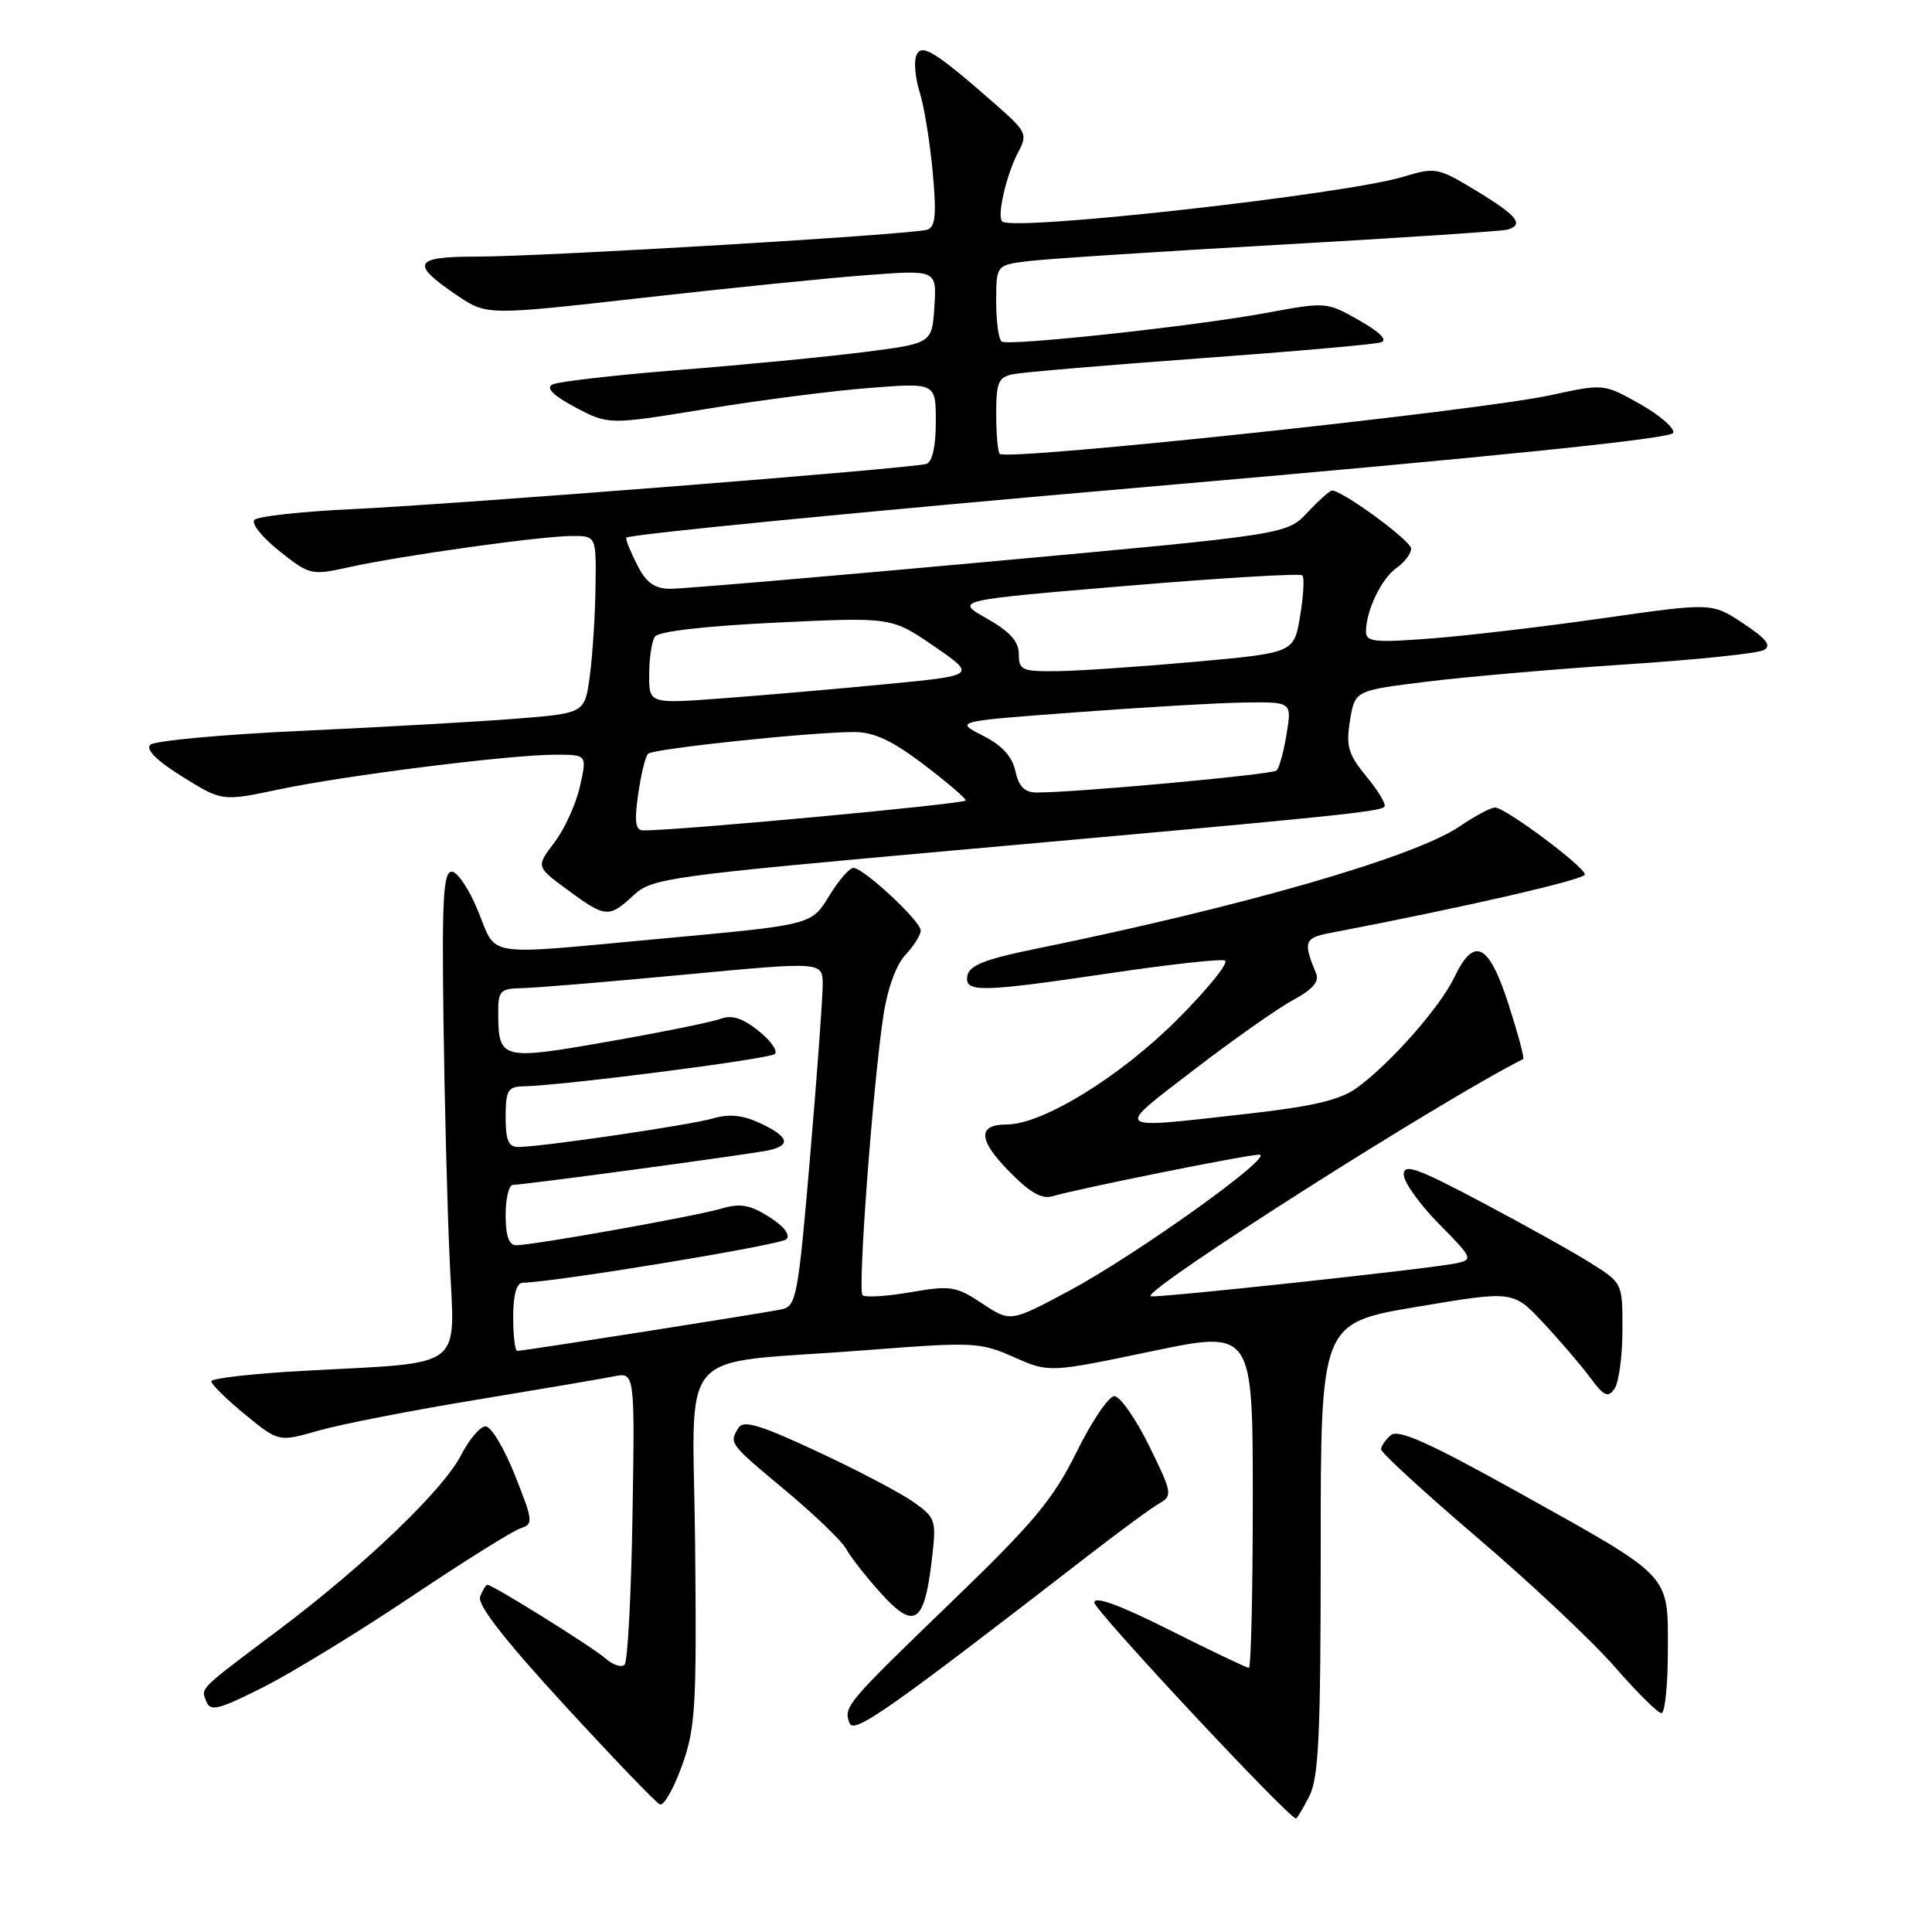 <?xml version="1.0" encoding="UTF-8" standalone="no"?>
<!DOCTYPE svg PUBLIC "-//W3C//DTD SVG 1.1//EN" "http://www.w3.org/Graphics/SVG/1.1/DTD/svg11.dtd" >
<svg xmlns="http://www.w3.org/2000/svg" xmlns:xlink="http://www.w3.org/1999/xlink" version="1.1" viewBox="0 0 256 256">
 <g >
 <path fill="currentColor"
d=" M 173.47 238.05 C 174.74 235.60 175.00 230.05 175.00 205.21 C 175.00 175.31 175.00 175.31 187.75 173.16 C 200.50 171.01 200.50 171.01 204.50 175.29 C 206.70 177.64 209.49 180.90 210.70 182.53 C 212.55 185.03 213.07 185.26 213.94 184.00 C 214.50 183.18 214.98 179.69 214.98 176.26 C 215.00 170.03 215.00 170.02 210.84 167.40 C 208.55 165.95 202.02 162.31 196.34 159.30 C 187.74 154.75 186.00 154.13 186.00 155.63 C 186.00 156.62 188.09 159.56 190.66 162.16 C 195.17 166.74 195.24 166.90 192.91 167.40 C 189.58 168.11 152.74 172.08 152.45 171.76 C 151.59 170.84 190.99 145.77 201.83 140.33 C 202.02 140.24 201.14 136.98 199.89 133.08 C 197.27 124.96 195.33 124.00 192.70 129.51 C 190.80 133.49 184.07 141.10 179.70 144.21 C 177.52 145.77 173.83 146.63 165.14 147.60 C 147.19 149.62 147.55 149.93 158.21 141.75 C 163.40 137.76 169.31 133.61 171.34 132.51 C 173.90 131.14 174.84 130.06 174.40 129.01 C 172.65 124.81 172.83 124.28 176.17 123.64 C 193.80 120.27 210.00 116.55 210.00 115.88 C 210.00 114.86 199.46 107.00 198.09 107.00 C 197.54 107.00 195.42 108.13 193.38 109.52 C 187.40 113.58 164.61 120.15 137.01 125.77 C 130.58 127.08 128.45 127.93 128.19 129.25 C 127.75 131.55 129.73 131.52 147.18 128.94 C 154.85 127.80 161.65 127.05 162.29 127.26 C 162.93 127.48 160.08 131.01 155.97 135.12 C 148.41 142.68 138.14 149.00 133.40 149.00 C 129.53 149.00 129.60 151.01 133.64 155.14 C 136.47 158.04 138.04 158.94 139.50 158.50 C 142.82 157.51 165.23 153.00 166.85 153.00 C 169.11 153.00 150.66 166.21 141.70 171.02 C 133.89 175.20 133.89 175.20 130.15 172.72 C 126.68 170.42 125.97 170.31 120.64 171.23 C 117.48 171.77 114.62 171.95 114.29 171.62 C 113.63 170.96 115.65 143.90 117.05 134.60 C 117.59 131.02 118.74 127.84 119.97 126.53 C 121.09 125.34 122.00 123.89 122.00 123.30 C 122.00 122.05 114.42 115.00 113.08 115.00 C 112.58 115.00 111.19 116.58 110.00 118.50 C 107.44 122.64 108.04 122.49 86.81 124.45 C 63.85 126.58 65.87 126.90 63.36 120.75 C 62.19 117.86 60.61 115.50 59.86 115.50 C 58.75 115.50 58.55 119.07 58.76 135.00 C 58.90 145.72 59.27 160.17 59.59 167.11 C 60.26 181.71 61.92 180.46 40.25 181.64 C 33.51 182.01 28.00 182.63 28.00 183.03 C 28.00 183.43 30.01 185.41 32.46 187.42 C 36.93 191.08 36.93 191.08 42.21 189.56 C 45.12 188.73 54.47 186.90 63.00 185.50 C 71.53 184.09 79.77 182.69 81.31 182.38 C 84.12 181.81 84.12 181.81 83.81 200.83 C 83.64 211.28 83.17 220.17 82.76 220.58 C 82.35 220.99 81.22 220.62 80.26 219.77 C 78.51 218.24 65.31 210.00 64.59 210.00 C 64.38 210.00 63.94 210.70 63.62 211.56 C 63.21 212.62 66.79 217.22 74.76 225.90 C 81.22 232.93 86.92 238.87 87.43 239.09 C 87.95 239.32 89.26 237.03 90.35 234.00 C 92.15 229.02 92.32 226.27 92.11 204.89 C 91.85 177.58 88.98 180.91 114.57 178.92 C 129.01 177.80 129.84 177.83 134.33 179.82 C 139.01 181.89 139.01 181.89 152.51 179.07 C 166.00 176.25 166.00 176.25 166.00 198.62 C 166.00 210.93 165.77 221.00 165.48 221.00 C 165.20 221.00 160.47 218.75 154.98 215.99 C 148.37 212.67 145.00 211.44 145.00 212.34 C 145.00 213.36 170.59 240.77 171.72 240.96 C 171.85 240.98 172.64 239.67 173.47 238.05 Z  M 144.21 206.11 C 148.44 202.83 152.72 199.70 153.71 199.15 C 155.38 198.21 155.28 197.70 152.26 191.57 C 150.48 187.96 148.41 185.00 147.66 185.00 C 146.91 185.00 144.66 188.33 142.65 192.40 C 139.56 198.65 137.02 201.70 126.19 212.15 C 112.07 225.78 111.74 226.17 112.57 228.33 C 113.14 229.82 117.66 226.65 144.21 206.11 Z  M 54.44 211.60 C 61.43 206.92 67.96 202.83 68.97 202.51 C 70.69 201.96 70.65 201.56 68.23 195.47 C 66.82 191.91 65.07 189.00 64.35 189.00 C 63.63 189.00 62.17 190.71 61.10 192.80 C 58.75 197.41 48.29 207.44 36.90 215.99 C 26.16 224.07 26.63 223.60 27.34 225.46 C 27.87 226.82 28.95 226.55 34.85 223.58 C 38.64 221.67 47.46 216.28 54.44 211.60 Z  M 221.00 218.67 C 221.00 208.42 221.72 209.18 201.06 197.67 C 189.39 191.18 185.30 189.34 184.31 190.16 C 183.59 190.76 183.00 191.61 183.00 192.05 C 183.00 192.49 188.78 197.80 195.85 203.83 C 202.92 209.87 211.09 217.56 214.00 220.91 C 216.92 224.26 219.68 227.00 220.15 227.00 C 220.62 227.00 221.00 223.25 221.00 218.67 Z  M 123.45 206.86 C 124.10 201.39 124.02 201.15 121.06 199.04 C 119.38 197.84 113.66 194.83 108.35 192.36 C 100.80 188.83 98.53 188.14 97.87 189.17 C 96.57 191.23 96.58 191.25 104.06 197.48 C 107.95 200.72 111.58 204.22 112.14 205.27 C 112.71 206.32 114.78 208.96 116.75 211.14 C 121.13 215.99 122.47 215.14 123.45 206.86 Z  M 83.95 118.63 C 86.39 116.36 88.26 116.10 128.00 112.54 C 176.90 108.17 182.76 107.57 183.44 106.90 C 183.72 106.62 182.66 104.83 181.09 102.93 C 178.64 99.95 178.33 98.91 178.88 95.48 C 179.53 91.50 179.53 91.50 189.01 90.33 C 194.23 89.68 206.10 88.65 215.40 88.04 C 224.69 87.43 232.93 86.58 233.71 86.14 C 234.77 85.55 234.09 84.66 230.98 82.60 C 226.83 79.86 226.83 79.86 212.66 81.88 C 204.87 83.00 194.56 84.22 189.75 84.59 C 182.17 85.18 181.00 85.06 181.00 83.70 C 181.00 80.92 183.04 76.66 185.05 75.25 C 186.12 74.50 186.99 73.35 186.98 72.69 C 186.97 71.65 177.90 65.00 176.50 65.00 C 176.21 65.00 174.74 66.31 173.24 67.91 C 170.50 70.82 170.50 70.82 131.00 74.43 C 109.28 76.42 90.27 78.03 88.78 78.02 C 86.77 78.01 85.64 77.21 84.51 75.01 C 83.66 73.37 82.96 71.68 82.96 71.26 C 82.95 70.84 114.09 67.80 152.14 64.50 C 198.15 60.51 221.46 58.12 221.71 57.36 C 221.92 56.74 219.93 55.01 217.30 53.53 C 212.50 50.83 212.50 50.83 205.43 52.37 C 195.87 54.45 133.43 61.10 132.47 60.14 C 132.21 59.88 132.00 57.50 132.00 54.85 C 132.00 50.66 132.29 49.98 134.25 49.58 C 135.49 49.33 146.62 48.38 159.00 47.48 C 171.38 46.58 182.16 45.63 182.96 45.37 C 183.91 45.07 182.89 44.03 180.09 42.44 C 175.78 39.99 175.73 39.99 167.63 41.49 C 158.36 43.20 133.88 45.86 132.75 45.27 C 132.34 45.06 132.00 42.69 132.00 40.00 C 132.00 35.12 132.00 35.12 136.25 34.60 C 138.59 34.31 153.55 33.33 169.50 32.43 C 185.45 31.53 199.06 30.63 199.75 30.43 C 202.00 29.77 201.02 28.55 195.65 25.30 C 190.50 22.18 190.22 22.13 185.88 23.44 C 178.19 25.75 134.96 30.60 132.85 29.38 C 132.01 28.90 133.32 23.13 134.98 20.04 C 136.18 17.80 135.97 17.37 131.88 13.80 C 123.80 6.72 122.07 5.66 121.40 7.39 C 121.08 8.23 121.29 10.40 121.86 12.21 C 122.44 14.02 123.21 18.75 123.58 22.73 C 124.11 28.43 123.96 30.06 122.88 30.43 C 120.96 31.08 72.11 34.00 63.17 34.00 C 54.77 34.00 54.31 34.92 60.58 39.15 C 64.50 41.79 64.50 41.79 85.00 39.48 C 96.28 38.20 109.69 36.84 114.81 36.46 C 124.12 35.75 124.12 35.75 123.81 40.63 C 123.50 45.50 123.50 45.50 114.50 46.65 C 109.55 47.28 98.53 48.35 90.00 49.02 C 81.47 49.70 73.91 50.57 73.18 50.95 C 72.30 51.42 73.32 52.42 76.25 53.98 C 80.64 56.30 80.64 56.30 93.57 54.19 C 100.68 53.02 110.44 51.77 115.25 51.40 C 124.00 50.72 124.00 50.72 124.00 55.89 C 124.00 59.15 123.54 61.21 122.75 61.47 C 120.93 62.06 60.60 66.81 46.53 67.47 C 39.95 67.78 34.18 68.42 33.72 68.88 C 33.25 69.35 34.73 71.20 37.01 73.01 C 41.07 76.23 41.24 76.26 46.32 75.14 C 53.14 73.63 71.63 71.04 75.75 71.02 C 79.00 71.00 79.00 71.00 78.91 77.75 C 78.86 81.46 78.53 86.75 78.16 89.50 C 77.50 94.50 77.50 94.50 68.50 95.22 C 63.55 95.62 50.81 96.34 40.19 96.83 C 29.58 97.31 20.45 98.15 19.91 98.69 C 19.28 99.32 20.77 100.80 24.19 102.93 C 29.44 106.19 29.44 106.19 36.97 104.60 C 45.79 102.74 67.61 100.00 73.61 100.00 C 77.79 100.00 77.79 100.00 76.84 104.23 C 76.31 106.56 74.79 109.90 73.45 111.65 C 71.02 114.84 71.02 114.84 75.21 117.92 C 80.24 121.62 80.68 121.66 83.95 118.63 Z  M 68.00 174.50 C 68.00 171.58 68.44 169.99 69.25 169.97 C 73.64 169.88 103.43 164.97 104.19 164.21 C 104.77 163.63 103.90 162.50 101.92 161.25 C 99.36 159.63 98.09 159.41 95.61 160.14 C 92.20 161.15 70.65 165.00 68.40 165.00 C 67.43 165.00 67.00 163.76 67.00 161.00 C 67.00 158.80 67.44 157.00 67.97 157.00 C 69.43 157.00 99.17 152.98 101.75 152.44 C 104.88 151.78 104.56 150.63 100.75 148.84 C 98.43 147.75 96.64 147.57 94.50 148.19 C 91.46 149.08 71.97 151.94 68.75 151.98 C 67.37 152.00 67.00 151.15 67.00 148.00 C 67.00 144.53 67.30 143.99 69.25 143.95 C 74.74 143.83 102.01 140.32 102.68 139.65 C 103.09 139.25 102.10 137.86 100.48 136.57 C 98.39 134.90 96.96 134.45 95.52 134.99 C 94.41 135.41 87.71 136.77 80.64 138.01 C 66.39 140.51 66.04 140.42 66.02 134.25 C 66.00 131.26 66.26 130.99 69.25 130.93 C 71.04 130.89 80.71 130.09 90.75 129.14 C 109.00 127.42 109.00 127.42 109.01 130.46 C 109.02 132.13 108.27 142.40 107.34 153.27 C 105.76 171.80 105.52 173.08 103.58 173.49 C 101.26 173.99 69.37 179.00 68.53 179.00 C 68.24 179.00 68.00 176.97 68.00 174.50 Z  M 84.56 105.25 C 84.93 102.64 85.52 100.22 85.87 99.88 C 86.56 99.20 107.45 97.00 113.17 97.00 C 115.80 97.00 118.17 98.10 122.33 101.25 C 125.42 103.59 127.95 105.75 127.97 106.06 C 127.99 106.52 89.30 110.11 85.19 110.03 C 84.20 110.01 84.04 108.84 84.56 105.25 Z  M 134.54 102.16 C 134.11 100.21 132.76 98.75 130.21 97.46 C 126.50 95.58 126.50 95.58 142.50 94.39 C 151.30 93.73 161.35 93.14 164.84 93.09 C 171.18 93.00 171.18 93.00 170.48 97.25 C 170.11 99.59 169.50 101.77 169.15 102.10 C 168.55 102.64 142.36 105.04 137.33 105.01 C 135.76 105.00 134.99 104.21 134.54 102.16 Z  M 86.02 89.38 C 86.02 87.25 86.36 84.99 86.77 84.37 C 87.22 83.67 93.30 82.96 102.82 82.50 C 118.14 81.77 118.14 81.77 123.77 85.63 C 129.39 89.50 129.39 89.50 117.44 90.65 C 110.88 91.29 101.11 92.13 95.75 92.53 C 86.00 93.26 86.00 93.26 86.02 89.38 Z  M 135.00 86.68 C 135.00 85.01 133.83 83.70 130.75 81.95 C 126.50 79.54 126.50 79.54 149.28 77.63 C 161.80 76.58 172.28 75.95 172.57 76.24 C 172.85 76.52 172.72 78.95 172.27 81.63 C 171.46 86.50 171.46 86.50 158.48 87.68 C 151.34 88.32 143.14 88.88 140.25 88.93 C 135.41 88.99 135.00 88.82 135.00 86.68 Z "/>
</g>
</svg>